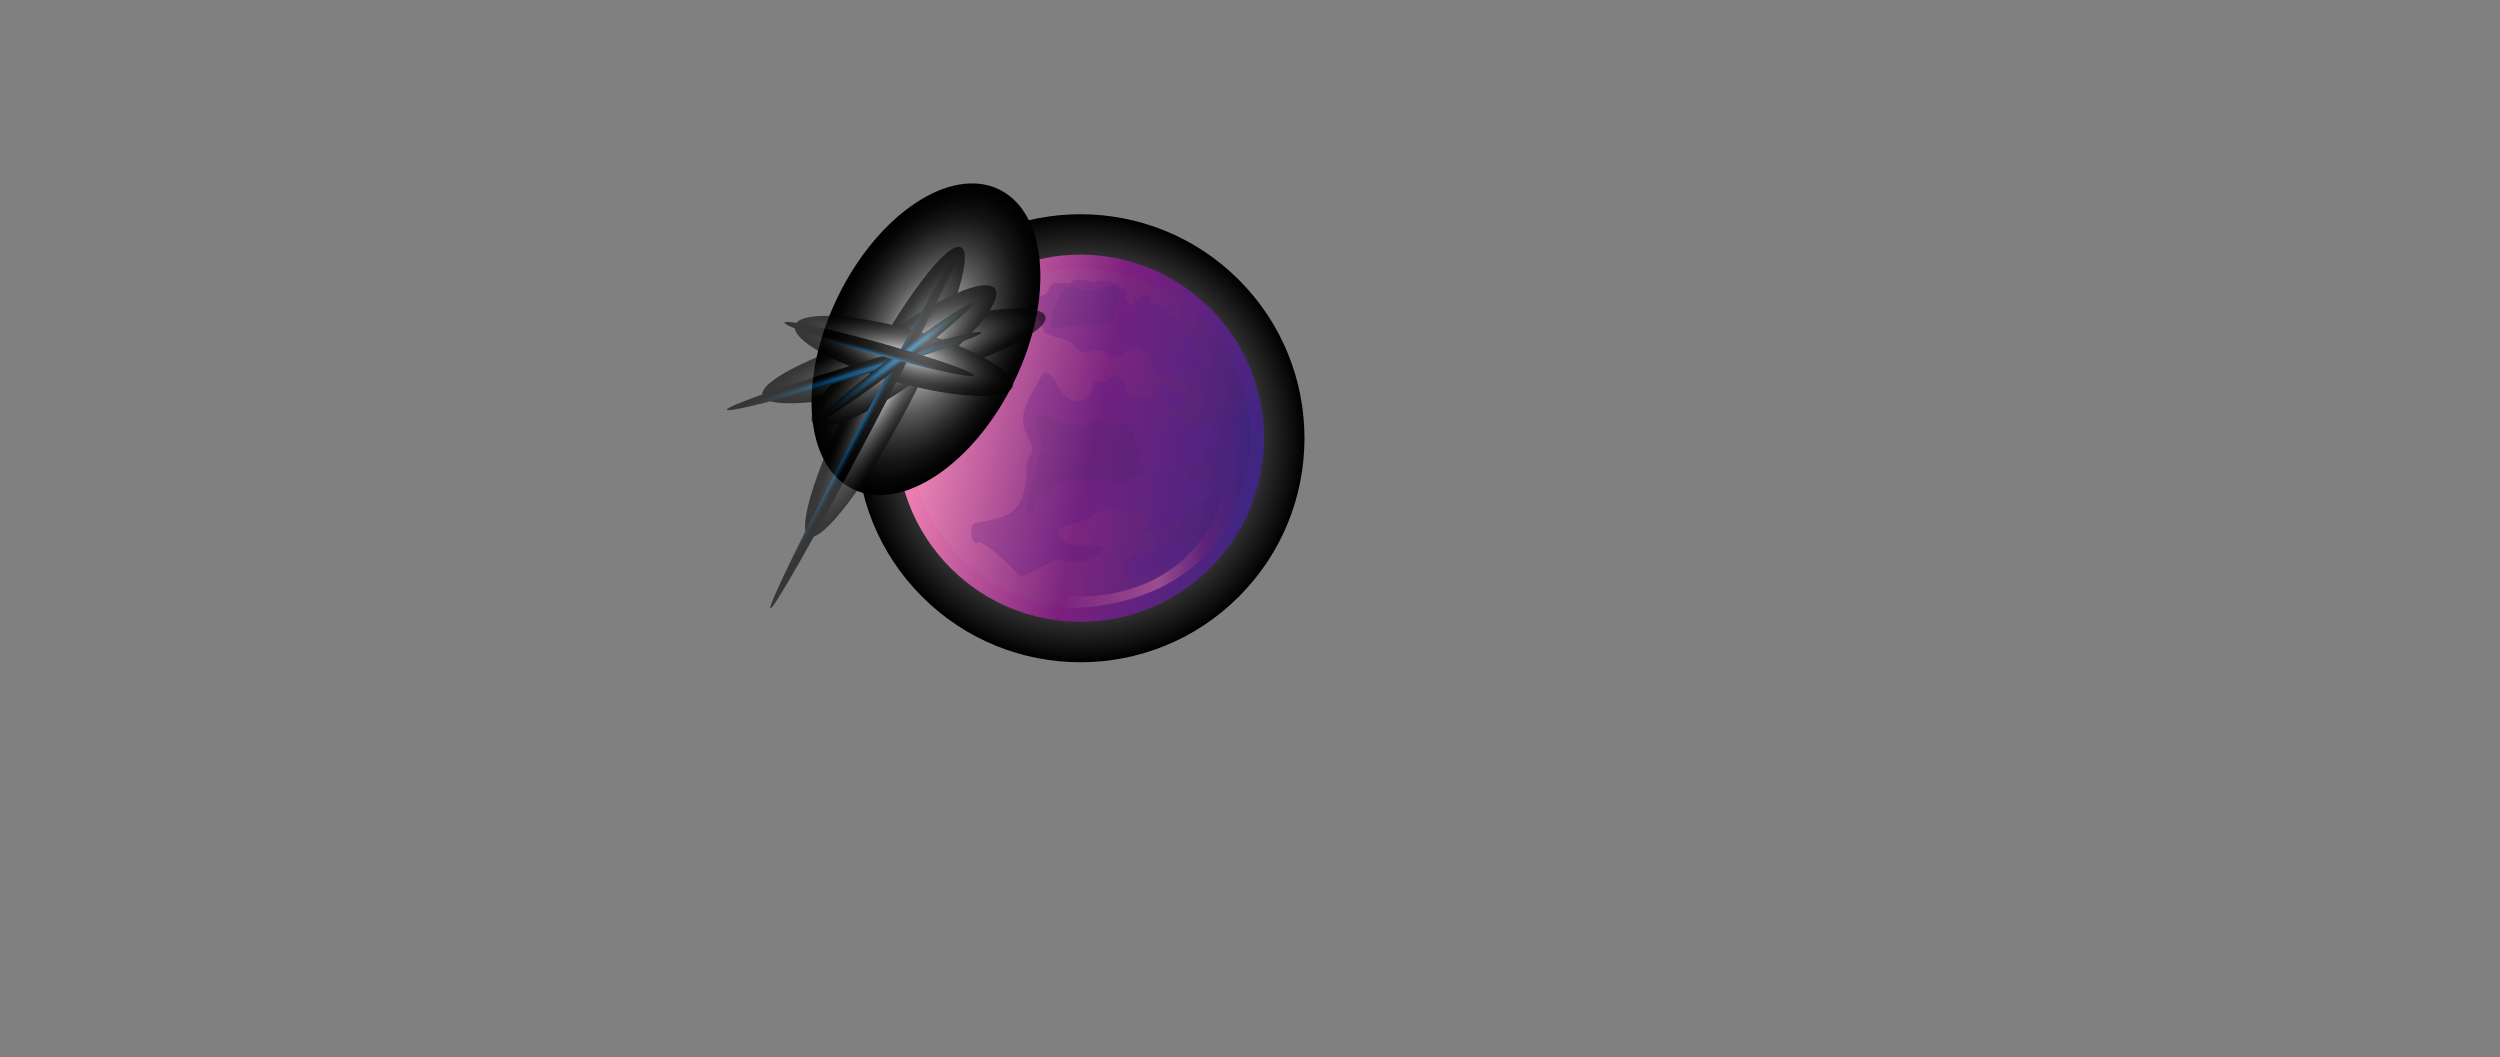 <?xml version="1.0" encoding="UTF-8"?><svg xmlns="http://www.w3.org/2000/svg" xmlns:xlink="http://www.w3.org/1999/xlink" viewBox="0 0 1230.41 520.27"><rect x="0" y="0" width="1230.41" height="520.27" fill="#808080" stroke="none"/><defs><style>.cls-1{fill:url(#radial-gradient-3);}.cls-1,.cls-2,.cls-3,.cls-4,.cls-5,.cls-6,.cls-7,.cls-8,.cls-9,.cls-10,.cls-11{mix-blend-mode:screen;}.cls-12{fill:url(#linear-gradient-2);}.cls-2{fill:url(#radial-gradient);}.cls-3{fill:url(#radial-gradient-7);}.cls-13{isolation:isolate;}.cls-4{fill:url(#linear-gradient-3);opacity:.24;}.cls-5{fill:url(#radial-gradient-5);}.cls-6{fill:url(#radial-gradient-8);}.cls-14{opacity:.29;}.cls-15{opacity:.58;}.cls-16{fill:#4f2682;}.cls-16,.cls-17,.cls-18{opacity:.82;}.cls-19{opacity:.47;}.cls-7{fill:url(#radial-gradient-10);}.cls-8{fill:url(#radial-gradient-9);}.cls-17{fill:#2c2669;}.cls-9{fill:url(#radial-gradient-2);}.cls-10{fill:url(#radial-gradient-4);}.cls-11{fill:url(#radial-gradient-6);}.cls-20{fill:url(#linear-gradient);}.cls-18{fill:#2f2870;}</style><radialGradient id="radial-gradient" cx="510.78" cy="64.19" fx="510.78" fy="64.19" r="110.25" gradientTransform="translate(560.86 -298.27) rotate(86.08)" gradientUnits="userSpaceOnUse"><stop offset="0" stop-color="#fff"/><stop offset="1" stop-color="#000"/></radialGradient><linearGradient id="linear-gradient" x1="442.44" y1="102.97" x2="599.63" y2="13.76" gradientTransform="translate(560.86 -298.27) rotate(86.08)" gradientUnits="userSpaceOnUse"><stop offset="0" stop-color="#ef80b1"/><stop offset=".47" stop-color="#7c1f7f"/><stop offset=".82" stop-color="#4f2480"/><stop offset="1" stop-color="#322783"/></linearGradient><linearGradient id="linear-gradient-2" x1="522.74" y1="249.35" x2="615.7" y2="249.35" gradientTransform="matrix(1, 0, 0, 1, 0, 0)" gradientUnits="userSpaceOnUse"><stop offset="0" stop-color="#7c1f7f"/><stop offset=".51" stop-color="#ef80b1"/><stop offset=".75" stop-color="#7c1f7f"/><stop offset="1" stop-color="#322783"/></linearGradient><linearGradient id="linear-gradient-3" x1="531.12" y1="4.07" x2="455.92" y2="152.88" gradientTransform="translate(834.88 -185.92) rotate(119.19)" gradientUnits="userSpaceOnUse"><stop offset="0" stop-color="#1d1d1b"/><stop offset="1" stop-color="#fff"/></linearGradient><radialGradient id="radial-gradient-2" cx="495.43" cy="105.19" fx="495.43" fy="105.19" r="110.25" gradientTransform="translate(508.61 -52.1) rotate(83.34) scale(.44 .74) skewX(-7.32)" gradientUnits="userSpaceOnUse"><stop offset="0" stop-color="#fff"/><stop offset=".14" stop-color="#c8c8c8"/><stop offset=".32" stop-color="#8c8c8c"/><stop offset=".48" stop-color="#595959"/><stop offset=".64" stop-color="#323232"/><stop offset=".78" stop-color="#161616"/><stop offset=".91" stop-color="#050505"/><stop offset="1" stop-color="#000"/></radialGradient><radialGradient id="radial-gradient-3" cx="442.13" cy="30.24" fx="442.13" fy="30.24" r="52.5" gradientTransform="translate(-163.78 167.48) scale(1.38 .25)" gradientUnits="userSpaceOnUse"><stop offset="0" stop-color="#fff"/><stop offset=".03" stop-color="#f2f2f2"/><stop offset=".19" stop-color="#b2b2b2"/><stop offset=".34" stop-color="#7c7c7c"/><stop offset=".5" stop-color="#4f4f4f"/><stop offset=".64" stop-color="#2d2d2d"/><stop offset=".78" stop-color="#141414"/><stop offset=".9" stop-color="#050505"/><stop offset="1" stop-color="#000"/></radialGradient><radialGradient id="radial-gradient-4" cx="482.8" cy="-392.6" fx="482.8" fy="-392.6" r="52.5" gradientTransform="translate(-304.07 292.74) scale(1.53 .25)" xlink:href="#radial-gradient-3"/><radialGradient id="radial-gradient-5" cx="406.86" cy="-160.69" fx="406.86" fy="-160.69" r="52.5" gradientTransform="translate(122.06 464.46) rotate(-36.45) scale(1.06 .25)" xlink:href="#radial-gradient-3"/><radialGradient id="radial-gradient-6" cx="454.42" cy="265.84" fx="454.42" fy="265.84" r="52.5" gradientTransform="translate(512.52 -306.84) rotate(90) scale(1.06 .25)" xlink:href="#radial-gradient-3"/><radialGradient id="radial-gradient-7" cx="450.6" cy="-1209.85" fx="450.6" fy="-1209.85" r="52.5" gradientTransform="translate(85.9 1005.96) rotate(-62.21) scale(1.91 .06)" gradientUnits="userSpaceOnUse"><stop offset=".12" stop-color="#0971b7"/><stop offset=".2" stop-color="#075d97"/><stop offset=".34" stop-color="#054169"/><stop offset=".48" stop-color="#032943"/><stop offset=".61" stop-color="#011726"/><stop offset=".75" stop-color="#000a10"/><stop offset=".88" stop-color="#000204"/><stop offset="1" stop-color="#000"/></radialGradient><radialGradient id="radial-gradient-8" cx="410.88" cy="602.47" fx="410.88" fy="602.47" r="52.5" gradientTransform="translate(-79.8 298.19) rotate(-16.9) scale(1.25 .06)" gradientUnits="userSpaceOnUse"><stop offset=".2" stop-color="#0971b7"/><stop offset=".27" stop-color="#075d97"/><stop offset=".4" stop-color="#054169"/><stop offset=".52" stop-color="#032943"/><stop offset=".65" stop-color="#011726"/><stop offset=".77" stop-color="#000a10"/><stop offset=".89" stop-color="#000204"/><stop offset="1" stop-color="#000"/></radialGradient><radialGradient id="radial-gradient-9" cx="380.81" cy="-239.51" fx="380.81" fy="-239.51" r="52.48" gradientTransform="translate(170.15 401.64) rotate(-37.28) scale(.92 .06)" gradientUnits="userSpaceOnUse"><stop offset=".25" stop-color="#0971b7"/><stop offset=".32" stop-color="#075d97"/><stop offset=".44" stop-color="#054169"/><stop offset=".56" stop-color="#032943"/><stop offset=".67" stop-color="#011726"/><stop offset=".79" stop-color="#000a10"/><stop offset=".9" stop-color="#000204"/><stop offset="1" stop-color="#000"/></radialGradient><radialGradient id="radial-gradient-10" cx="427.92" cy="1667.31" fx="427.92" fy="1667.31" r="52.48" gradientTransform="translate(79.61 -27.07) rotate(15.59) scale(.92 .06)" xlink:href="#radial-gradient-9"/></defs><g class="cls-13"><g id="Layer_1"><g id="moon1"><g><circle class="cls-2" cx="531.76" cy="215.7" r="110.25" transform="translate(3.23 439.18) rotate(-45)"/><circle class="cls-20" cx="531.76" cy="215.7" r="90.36" transform="translate(3.23 439.18) rotate(-45)"/><g class="cls-19"><path class="cls-12" d="M615.2,199.17s12.98,98.34-92.46,100.36l3.76-6.18s81.13,8.91,81.13-88.21l7.58-5.97Z"/></g><g class="cls-14"><circle class="cls-4" cx="531.76" cy="215.7" r="83.35" transform="translate(3.23 439.18) rotate(-45)"/><path class="cls-16" d="M513.93,144.95c1.11-.56,1.86-1.31,2.25-2.51,.34-1.05,.71-2.07,1.72-2.65,1.15-.67,2.57-.56,3.84-.5,1.62,.08,3.24,.16,4.86,.24,1.48-2.11,4.79-2,7.05-1.62,.84,.14,1.67,.37,2.47,.67,.41,.15,.8,.36,1.22,.48,.62,.18,.99,.09,1.57-.18,1.38-.63,2.66-.94,4.19-.79,1.52,.15,2.97,.59,4.42,1.06,1.38,.45,2.8,.94,4,1.78,1.95,1.38,3.27,4,2.2,6.27,.82,.83,1.64,1.67,2.49,2.46,.28,.26,.52,.59,.97,.42,.28-.1,.49-.47,.56-.73,.19-.66-.09-1.43-.27-2.05-.2-.66,.72-1.24,1.19-.69,.74,.84,2.01-.06,2.72-.51,.86-.55,1.91-1.13,2.98-.91,1.75,.37,2.05,2.07,1.95,3.61,1.95,.18,3.64,1.39,4.5,3.15,.79-.08,1.58-.17,2.37-.25,.26-.03,.48,.16,.62,.35,1.68,2.36,4.1,4.02,6.33,5.81,2.28,1.83,4.19,3.93,5.86,6.33,.89,1.29,1.75,2.61,2.55,3.96,.6,1.02,.86,1.98,.12,2.99-.49,.67,.22,1.8,.49,2.49,.29,.75,.57,1.51,.86,2.26,.62,1.62,1.23,3.23,1.85,4.85,.13,.35-.15,.79-.5,.88-2.72,.67-5.44,1.35-8.16,2.02-.92,.23-2.1,.7-2.98,.12-.39-.25-.51-.64-.8-.97-.42-.49-1.01-.49-1.6-.29-1.07,.36-1.83,1.31-2.81,1.83-.78,.41-1.65,.59-2.54,.51-1.63-.14-3.16-1.07-3.95-2.5-.02-.03-.04-.05-.05-.08-.02-.05-.04-.09-.06-.14-.03-.06-.06-.11-.09-.17-1.06-2.56-2.24-5.04-3.67-7.33-1.16-1.86-2.86-3.89-5.26-3.85-1.87,.03-3.53,1.26-5,2.29-1.47,1.03-3,2.2-4.78,2.59-2.07,.45-3.73-.42-5.34-1.65-.96-.73-1.93-1.46-3.17-1.6-1.1-.12-2.21,.1-3.28,.33-1.95,.41-4.1,1-6.02,.13-1.1-.5-1.82-1.41-2.55-2.35-.69-.88-1.44-1.63-2.42-2.2-3.98-2.32-9.04-1.83-12.7-4.82-.23-.12-.43-.31-.53-.6-.12-.37,.07-.66,.35-.79-.15-.1-.26-.29-.38-.43-.19-.22-.37-.44-.55-.67-.39-.5-.77-1.02-1.11-1.56-.68-1.07-1.25-2.21-1.72-3.38-.93-2.33-1.53-5.03-1.38-7.55,.16-2.62,3.27-2.63,5.12-3.56Z"/><path class="cls-16" d="M479.98,267.29c.31,.25,.92,.32,1.12-.14,.72-1.69,7.74,4.04,8.64,4.75,2.72,2.14,5.29,4.46,7.69,6.94,1.14,1.17,2.15,2.54,3.4,3.6,1.13,.95,2.38,1.27,3.76,.65,1.74-.78,3.4-1.77,5.09-2.65,1.71-.9,3.43-1.8,5.14-2.7,2.54-1.33,6.88-3.56,9.17-.54,.43,.56,1.27,.38,1.33-.36,.09-1.14,3.39-.39,4.03-.36,1.7,.1,3.41-.09,5.06-.51,3.35-.85,6.41-2.72,8.67-5.33,.32-.37,.25-.84-.14-1.12-5.09-3.64-11.6,1.12-16.86-1.75-1.17-.64-2.15-1.57-2.98-2.6-.47-.59-.9-1.23-1.29-1.88-.38-.62-1.01-1.5-.67-2.25,.53-1.17,2.49-1.91,3.6-2.32,1.32-.48,2.7-.8,4.07-1.11,2.73-.62,5.34-1.31,7.75-2.78,2.26-1.38,4.35-3.21,6.88-4.09,2.93-1.02,5.76-.06,8.61,.77,1.39,.4,2.8,.76,4.24,.84,1.53,.09,3.04-.25,4.54-.51,1.5-.26,3.09-.46,4.5,.24,1.06,.53,2.1,1.56,1.82,2.84-.24,1.09-1.3,1.77-2.17,2.34-.94,.61-1.9,1.19-2.69,2-.26,.27-.29,.75,0,1.01,1.42,1.3,3.21,2.07,5.13,2.18,2.01,.11,3.84-.63,5.49-1.73,3.61-2.4,7.05-5.1,10.56-7.64,1.81-1.31,3.62-2.63,5.43-3.94,1.62-1.18,3.35-2.27,4.86-3.59,1.17-1.02,2.17-2.48,1.64-4.09-.5-1.55-2.24-2.7-3.56-3.51-2.85-1.74-6.18-2.42-9.48-2.09-.66-1.35-1.19-2.76-1.52-4.23-.06-.28-.32-.95-.16-1.23,.19-.33,.63-.29,.95-.29,.68,0,1.37,.1,2.05,.11,3.16,.05,6.32-.58,9.24-1.79,.51-.21,.69-.75,.32-1.19-2.49-2.96,.33-6.77,2.55-8.84,.98-.92,2.55-1.85,3.04-3.15,.54-1.44-.5-2.7-1.45-3.68-1.84-1.88-4.41-4.05-7.23-3.87-1.39,.09-2.38,.81-3.43,1.65-1.07,.86-1.97,1.15-3.06,.21-1.13-.96-2.15-2.52-3.65-2.73-.12-.65-.64-1.23-1.27-1.54-.96-.47-3.15,.22-3.36-1.17-.23-1.53,1.62-2.26,2.75-2.7,1.7-.67,3.4-1.32,5.1-1.98,.83-.32,.49-1.65-.34-1.38l-.09-1.57c-.02-.35,.03-.81-.08-1.14-.22-.64-1.3-1.2-1.82-1.62-1.63-1.3-3.26-2.61-4.9-3.91-1.13-.9-2.33-1.67-3.72-.76-.72,.47-1.29,1.18-1.88,1.79-.67,.69-1.34,1.39-2.02,2.08-.71,.74-1.42,1.47-2.13,2.21-.63,.64-1.38,1.51-2.37,1.06-.72-.33-1.29-.8-2.08-.95-.67-.13-1.35-.09-2.02-.01-1.39,.16-3.19,.68-4.09-.75-.86-1.36-.98-3.24-1.52-4.74-.54-1.49-1.3-2.88-2.6-3.83-1.07-.78-2.45-1.24-3.78-.96-1.34,.29-2.24,1.32-3.18,2.23-.48,.46-1.04,1.02-1.75,1.04-.75,.02-1.44-.51-2.17-.63-1.25-.21-2.22,.52-2.67,1.65-.48,1.22-.37,2.58-.83,3.81-.52,1.4-1.62,2.54-2.88,3.29-2.73,1.63-5.98,1.28-8.61-.36-2.81-1.75-4.18-4.48-5.64-7.31-.66-1.27-1.39-2.55-2.44-3.54-.94-.89-2.4-1.91-3.73-1.31-1.42,.63-2.13,2.66-2.84,3.91-.97,1.7-1.95,3.39-2.89,5.11-1.78,3.21-3.46,6.58-4.24,10.18-.75,3.43-.47,6.8,.97,10.01,1.29,2.86,3.86,6.19,3.14,9.52-.2,.91-.85,1.57-1.32,2.34-.41,.66-.72,1.4-.93,2.14-.47,1.62-.52,3.34-.53,5.01-.03,3.74-.36,7.34-1.52,10.92-1.12,3.44-2.75,7.11-5.93,9.11-3.12,1.97-6.98,3.01-10.53,3.9-1.88,.47-3.79,.85-5.71,1.14-1.57,.24-3.01,.44-3.32,2.25-.45,2.63-.54,6.07,1.73,7.92Zm25.07-19.35c.16-1.09,.33-2.18,.52-3.26,.41-2.38,.94-4.74,1.75-7.01,.78-2.18,1.97-4.2,2.67-6.41,.37-1.18,.51-2.33,.53-3.56,.03-1.11,.02-2.29,.38-3.36,.43-1.28,1.39-2.45,2.67-2.85-.91-1.62-1.72-3.3-1.94-5.18-.13-1.07-.14-2.12-.52-3.14-.38-1.03-.99-1.95-1.44-2.95-.65-1.44-.96-3.07-.33-4.58,.27-.65,.71-1.21,1.32-1.56,.81-.47,2.03-.2,2.91-.08,2.15,.3,4.22,1.04,6.08,2.16,.89,.53,1.74,1.16,2.71,1.55,.99,.4,2.05,.47,3.1,.52,1.88,.09,3.87,.09,5.47,1.22,.39,.27,.83,.76,1.31,.83,.51,.08,.94-.33,1.29-.64,.63-.56,1.24-1.09,1.99-1.5,2.66-1.44,6.13-1.52,8.44,.41,.69-.92,2.18-1.28,3.29-1.02,1.19,.29,2.19,1.18,3.43,1.32,1.33,.14,2.57-.5,3.85,.17,.97,.5,1.56,1.47,2.04,2.41,.63,1.25,1.21,2.53,1.75,3.82,1.13,2.68,2.08,5.42,2.85,8.22,.02,.08,.02,.15,.02,.22,.21,.31,.23,.78-.15,1.07-.65,.49-.91,1.42-.69,2.2,.22,.75,.93,1.22,1.49,1.72,.93,.82,1.77,1.97,1.11,3.24-.64,1.23-2.19,1.35-3.37,1.69-1.64,.48-2.25,2.04-3.46,3.08-1.48,1.29-3.33,1.1-5.15,.9-2.2-.23-4.4-.48-6.6-.69-4.44-.43-8.91-.73-13.37-.51-2.17,.11-4.34,.34-6.48,.75-1.58,.3-4.34,.55-5.32,2.05-.46,.7-.36,1.64-.69,2.4-.29,.66-.78,1.18-1.38,1.58-1.34,.9-3.01,1.14-4.39,1.99-1.43,.88-2.58,2.18-3.33,3.67-.4,.78-.68,1.63-.82,2.49-.13,.76-.22,1.34-1.07,1.58-1.49,.41-2.62-.93-2.74-2.28-.08-.89,.13-1.8,.26-2.68Z"/><path class="cls-18" d="M504.79,250.62c.12,1.35,1.25,2.7,2.74,2.28,.85-.24,.94-.82,1.07-1.58,.15-.86,.43-1.71,.82-2.49,.76-1.49,1.91-2.79,3.33-3.67,1.38-.85,3.05-1.09,4.39-1.99,.6-.4,1.09-.91,1.38-1.58,.33-.76,.23-1.7,.69-2.4,.98-1.5,3.74-1.75,5.32-2.05,2.14-.41,4.31-.64,6.48-.75,4.46-.22,8.93,.08,13.37,.51,2.2,.21,4.4,.46,6.6,.69,1.82,.19,3.67,.39,5.15-.9,1.21-1.05,1.82-2.61,3.46-3.08,1.18-.34,2.73-.47,3.37-1.69,.66-1.27-.18-2.42-1.11-3.24-.56-.49-1.27-.96-1.49-1.72-.23-.77,.04-1.7,.69-2.2,.38-.29,.36-.77,.15-1.07,0-.07,0-.14-.02-.22-.78-2.8-1.73-5.54-2.85-8.22-.54-1.29-1.12-2.57-1.75-3.82-.48-.94-1.08-1.91-2.04-2.41-1.28-.67-2.52-.03-3.85-.17-1.23-.13-2.23-1.03-3.43-1.32-1.1-.27-2.6,.1-3.29,1.02-2.31-1.94-5.78-1.85-8.44-.41-.75,.4-1.35,.94-1.99,1.5-.35,.31-.77,.71-1.29,.64-.49-.08-.93-.56-1.31-.83-1.6-1.13-3.59-1.13-5.47-1.22-1.05-.05-2.12-.13-3.1-.52-.97-.39-1.82-1.02-2.71-1.55-1.86-1.12-3.93-1.86-6.08-2.16-.89-.12-2.1-.39-2.91,.08-.61,.35-1.05,.91-1.32,1.56-.63,1.51-.32,3.14,.33,4.58,.45,1,1.06,1.92,1.44,2.95,.38,1.02,.39,2.07,.52,3.14,.22,1.88,1.03,3.56,1.94,5.18-1.28,.4-2.24,1.57-2.67,2.85-.36,1.07-.35,2.24-.38,3.36-.03,1.23-.16,2.39-.53,3.56-.7,2.21-1.89,4.23-2.67,6.41-.82,2.27-1.34,4.64-1.75,7.01-.19,1.08-.35,2.17-.52,3.26-.13,.88-.34,1.79-.26,2.68Zm12.93-32.41c.35-.88,.69-1.77,1.05-2.65,.2-.49,.42-.92,.93-1.14,.6-.25,1.29-.07,1.91,.03,.79,.12,1.57,.25,2.36,.39,3.37,.59,6.71,1.3,10.1,1.78,3.41,.48,6.83,.64,10.26,.27,1.32-.14,2.43,.08,3.06,1.37,.55,1.13,.9,2.4,1.26,3.63,1.46,2.2-.53,4.39-2.43,5.37-1.27,.66-2.6,1.22-3.92,1.75-1.27,.51-2.68,1.18-4.07,1.14-2.5-.07-3.74-2.49-4.58-4.49-.54-1.3-1.15-2.49-2.27-3.39-.97-.79-2.15-1.3-3.34-1.64-3.19-.93-6.59-.7-9.8-1.54-.34-.09-.64-.52-.5-.88Z"/><path class="cls-17" d="M517.73,218.2c.35-.88,.69-1.77,1.05-2.65,.2-.49,.42-.92,.93-1.14,.6-.25,1.29-.07,1.91,.03,.79,.12,1.57,.25,2.36,.39,3.37,.59,6.71,1.3,10.1,1.78,3.41,.48,6.83,.64,10.26,.27,1.32-.14,2.43,.08,3.06,1.37,.55,1.13,.9,2.4,1.26,3.63,1.46,2.2-.53,4.39-2.43,5.37-1.27,.66-2.6,1.22-3.92,1.75-1.27,.51-2.68,1.18-4.07,1.14-2.5-.07-3.74-2.49-4.58-4.49-.54-1.3-1.15-2.49-2.27-3.39-.97-.79-2.15-1.3-3.34-1.64-3.19-.93-6.59-.7-9.8-1.54-.34-.09-.64-.52-.5-.88Z"/><path class="cls-16" d="M552.32,278.28c.8-1.91,2.93-3.08,4.72-3.89,2.03-.91,4.31-1.55,6.05-3,.8-.66,1.45-1.78,2.65-1.32,.9,.35,1.62,1.3,2.16,2.16,.89-.47,1.32-1.55,1.79-2.41,.62-1.14,1.38-2.14,2.54-2.78,2.4-1.32,5.35-1.01,7.96-.64,.52,.07,.61,.56,.42,.94,1.34,1.53,2.3,3.37,2.67,5.37,.18,.98,.35,2.14,.09,3.13-.28,1.04-1.17,1.5-2.09,1.89-4.59,1.98-9.83,1.72-14.36,3.87-2.21,1.05-4.21,2.49-6.45,3.49-.92,.41-1.91,.83-2.92,.97-1.29,.18-1.82-.79-2.51-1.69-1.26-1.65-3.69-3.79-2.72-6.09Z"/><path class="cls-16" d="M472.2,163.19c1.28-1.81,2.76-3.46,4.42-4.93,1.64-1.46,3.33-2.83,4.73-4.54,2.71-3.31,4.73-7.21,8.39-9.63,.26-.17,.66-.11,.86,.11,3.6,3.85,5.46,9.1,6.72,14.13,.57,2.28,.8,4.95-1.03,6.75-.86,.84-1.97,1.33-3.04,1.83-1.17,.54-2.28,1.17-3.31,1.94-1.97,1.46-3.54,3.37-4.72,5.51,.04,.15,.04,.32-.04,.49-.83,1.83-1.83,3.76-3.66,4.78-1.48,.83-3.35,.97-4.78-.04-2.43-1.73-2.14-5.15-3.48-7.54-.83-1.48-2.68-1.97-2.94-3.8-.26-1.86,.85-3.61,1.87-5.05Z"/><path class="cls-18" d="M543.32,159.22c-2.17,.46-4.38,.65-6.59,.61-2.2-.05-4.37-.19-6.55,.1-4.24,.57-8.38,2.06-12.7,1.33-.3-.05-.56-.37-.56-.67-.02-5.27,2.2-10.38,4.7-14.93,1.13-2.06,2.79-4.17,5.35-4.24,1.2-.03,2.35,.37,3.47,.73,1.22,.4,2.47,.7,3.75,.84,2.44,.27,4.89-.05,7.21-.82,.07-.14,.18-.26,.36-.33,1.85-.78,3.9-1.5,5.93-1.01,1.65,.4,3.12,1.57,3.47,3.29,.6,2.92-1.94,5.23-2.59,7.89-.4,1.65,.62,3.26-.44,4.78-1.07,1.54-3.08,2.06-4.81,2.43Z"/></g></g><ellipse class="cls-9" cx="455.71" cy="166.95" rx="82.05" ry="48.15" transform="translate(105.49 502.94) rotate(-63.93)"/><g class="cls-15"><ellipse class="cls-1" cx="444.91" cy="175.18" rx="72.28" ry="13.35" transform="translate(-30.72 126.1) rotate(-15.6)"/><ellipse class="cls-10" cx="435.56" cy="192.9" rx="80.43" ry="13.35" transform="translate(61.81 488.26) rotate(-62.21)"/><path class="cls-5" d="M489.7,142.09c4.38,5.93-12.12,25.55-36.86,43.83-24.74,18.27-48.35,28.28-52.73,22.35-4.38-5.93,12.12-25.55,36.86-43.83,24.74-18.27,48.35-28.28,52.73-22.35Z"/><ellipse class="cls-11" cx="444.91" cy="175.18" rx="13.35" ry="55.69" transform="translate(156.59 556.63) rotate(-74.41)"/><path class="cls-3" d="M472.87,121.65c1.48,.78-18.29,41.21-44.16,90.29s-48.05,88.24-49.54,87.46c-1.48-.78,18.29-41.21,44.16-90.29,25.87-49.08,48.05-88.24,49.54-87.46Z"/><path class="cls-6" d="M483.04,163.59c.49,1.61-27.15,11.43-61.74,21.94s-63.02,17.73-63.51,16.12c-.49-1.61,27.15-11.43,61.74-21.94,34.59-10.51,63.02-17.73,63.51-16.12Z"/><path class="cls-8" d="M478.75,149.25c1.02,1.34-15.35,15.51-36.57,31.66-21.21,16.15-39.23,28.16-40.25,26.83-1.02-1.34,15.35-15.51,36.57-31.66,21.21-16.15,39.23-28.16,40.25-26.83Z"/><path class="cls-7" d="M479.11,184.72c-.45,1.62-21.64-2.88-47.32-10.05-25.68-7.17-46.13-14.29-45.68-15.9,.45-1.62,21.64,2.88,47.32,10.05,25.68,7.17,46.13,14.29,45.68,15.9Z"/></g></g></g></g></svg>